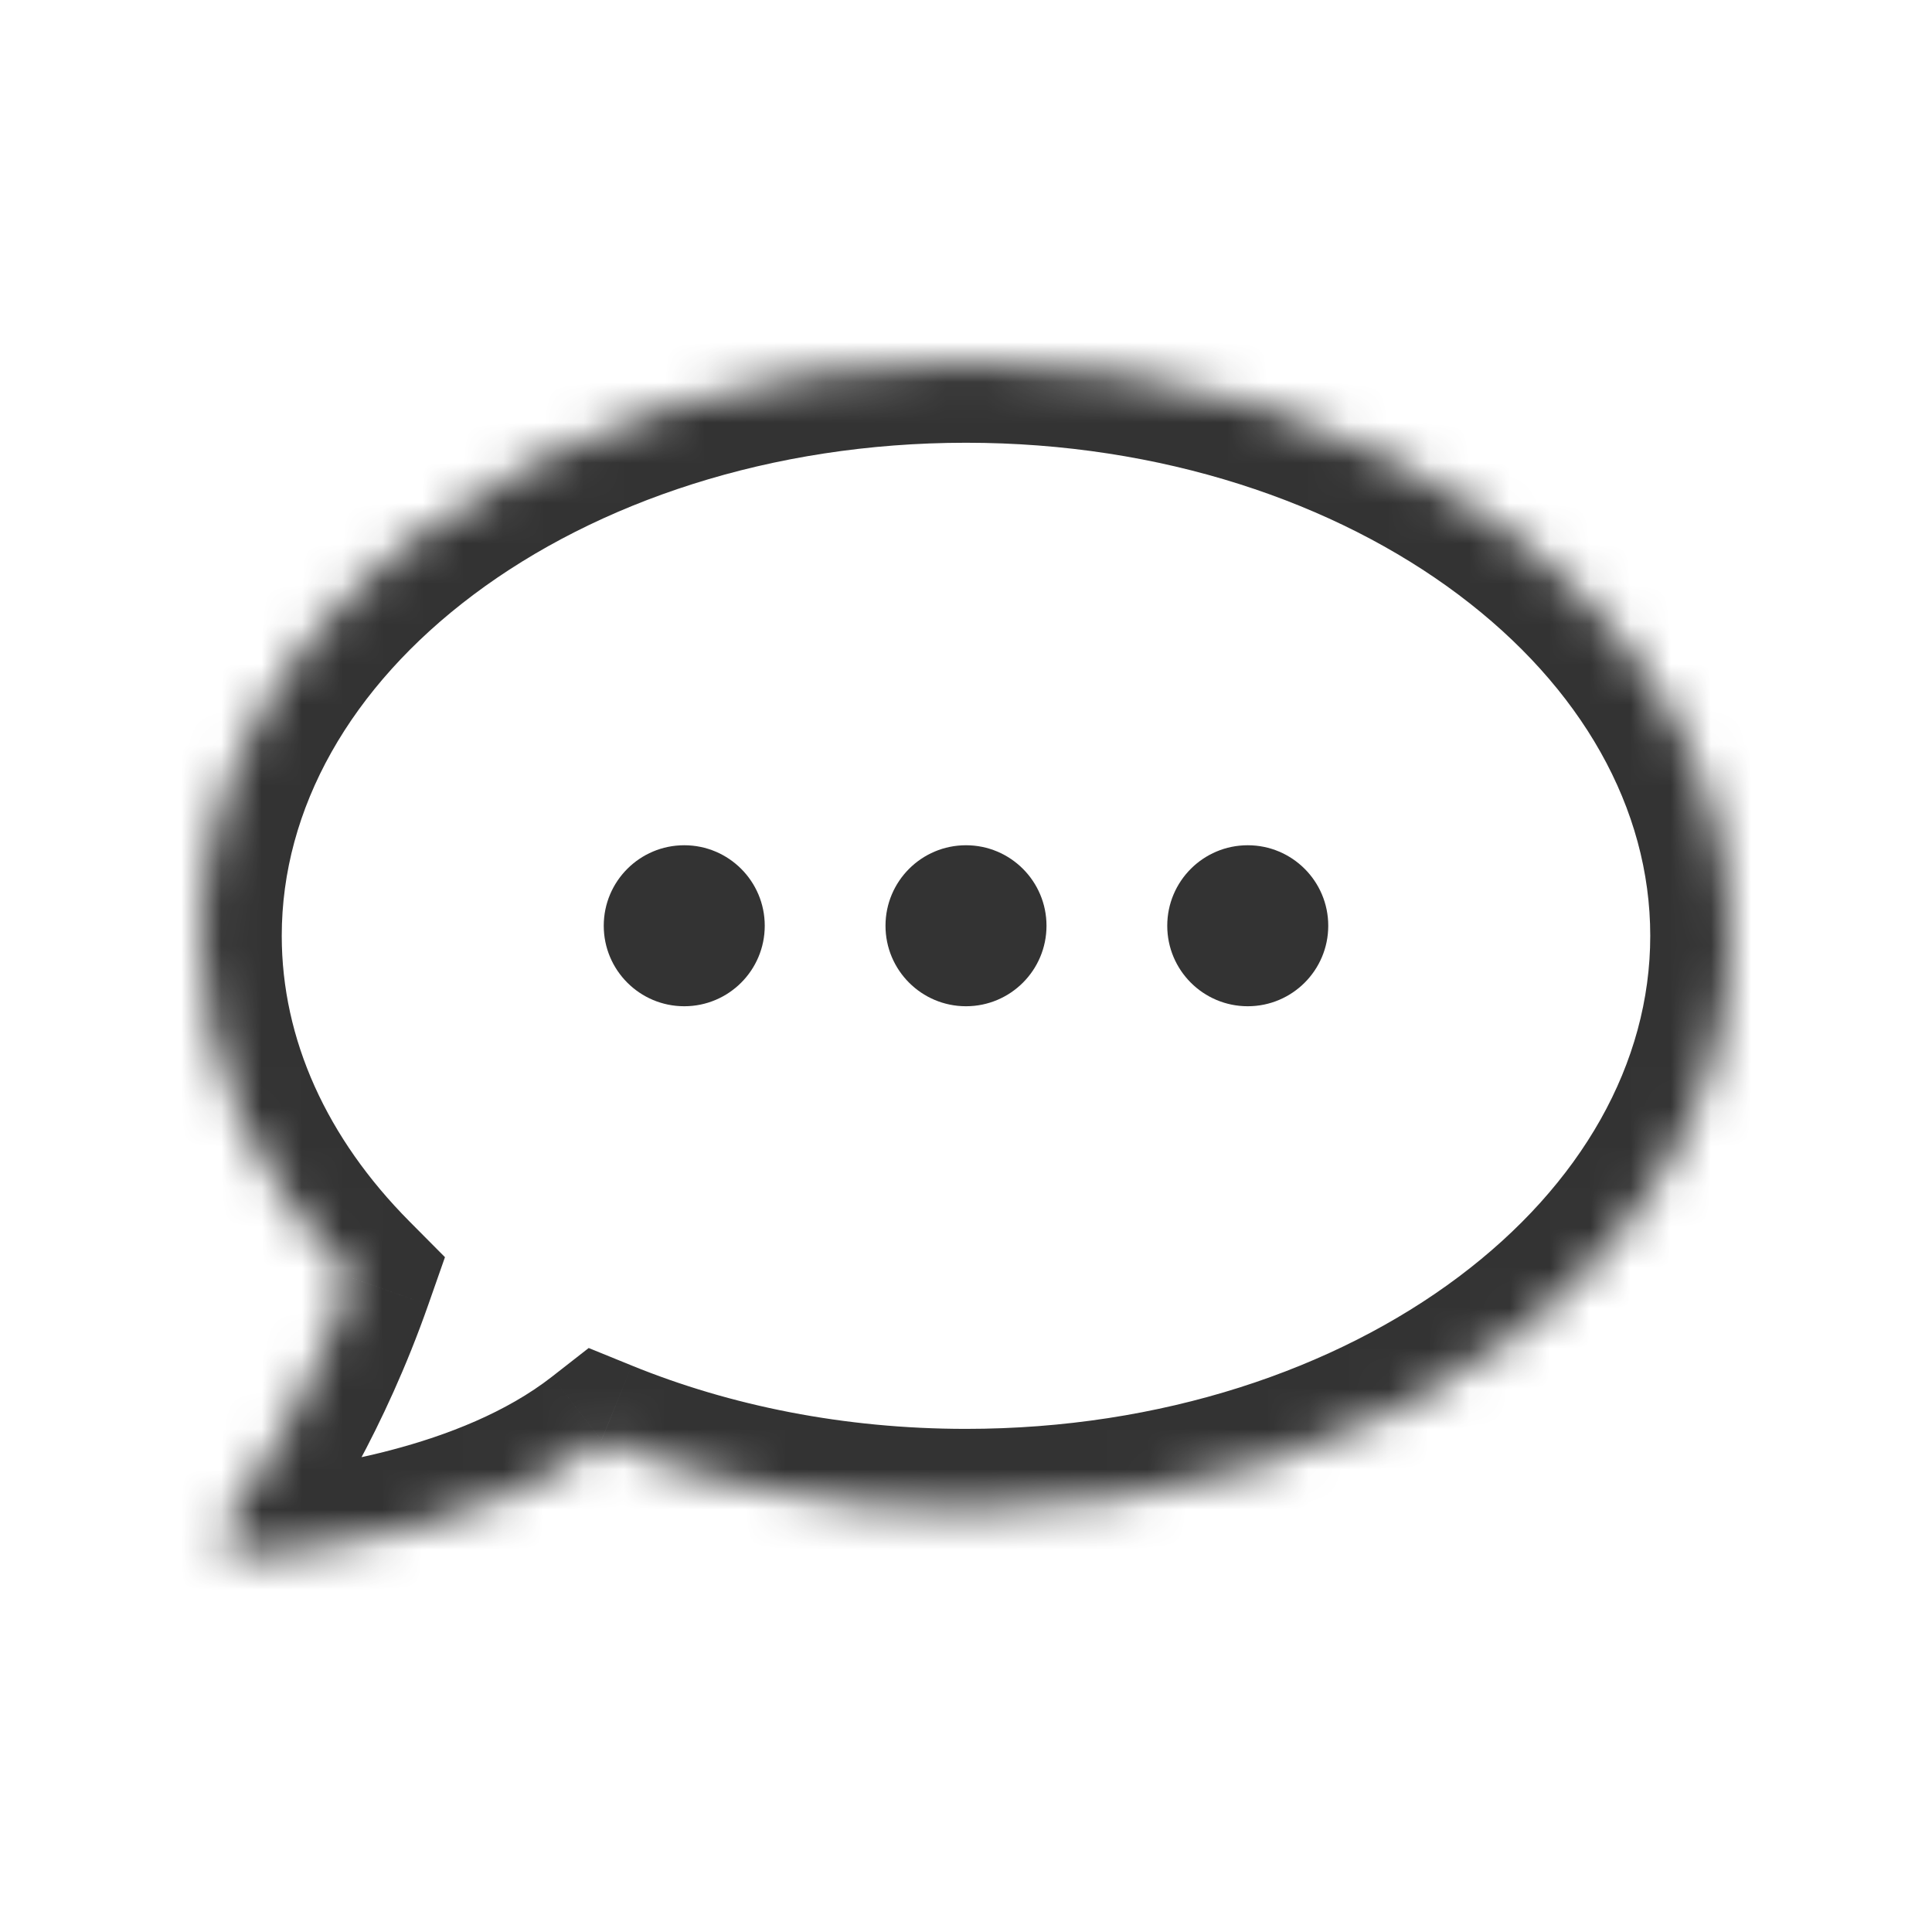 <svg width="48" height="48" viewBox="0 0 48 48" fill="none" xmlns="http://www.w3.org/2000/svg">
<mask id="path-1-inside-1" fill="white">
<path fill-rule="evenodd" clip-rule="evenodd" d="M24 37.5C34.493 37.5 43 31.12 43 23.25C43 15.38 34.493 9 24 9C13.507 9 5 15.38 5 23.25C5 26.438 6.395 29.381 8.753 31.754C7.749 34.615 6.432 36.723 5.655 37.824C5.409 38.173 5.657 38.669 6.083 38.638C8.03 38.496 12.178 37.941 14.944 35.78C17.636 36.877 20.721 37.5 24 37.5Z"/>
</mask>
<path d="M8.753 31.754L10.64 32.417L11.055 31.234L10.172 30.345L8.753 31.754ZM5.655 37.824L7.289 38.977L7.289 38.977L5.655 37.824ZM6.083 38.638L5.937 36.644H5.937L6.083 38.638ZM14.944 35.78L15.699 33.928L14.626 33.491L13.713 34.204L14.944 35.78ZM41 23.25C41 26.414 39.294 29.432 36.235 31.726C33.175 34.021 28.856 35.5 24 35.5V39.5C29.638 39.5 34.819 37.789 38.635 34.926C42.452 32.063 45 27.956 45 23.25H41ZM24 11C28.856 11 33.175 12.479 36.235 14.774C39.294 17.068 41 20.086 41 23.25H45C45 18.544 42.452 14.437 38.635 11.574C34.819 8.711 29.638 7 24 7V11ZM7 23.25C7 20.086 8.706 17.068 11.765 14.774C14.825 12.479 19.144 11 24 11V7C18.362 7 13.181 8.711 9.365 11.574C5.548 14.437 3 18.544 3 23.25H7ZM10.172 30.345C8.12 28.279 7 25.822 7 23.25H3C3 27.053 4.671 30.483 7.334 33.164L10.172 30.345ZM7.289 38.977C8.141 37.77 9.559 35.497 10.64 32.417L6.866 31.092C5.938 33.733 4.723 35.677 4.021 36.67L7.289 38.977ZM5.937 36.644C6.616 36.594 7.156 36.995 7.394 37.457C7.623 37.9 7.631 38.493 7.289 38.977L4.021 36.67C2.94 38.202 3.881 40.805 6.229 40.633L5.937 36.644ZM13.713 34.204C11.458 35.965 7.855 36.503 5.937 36.644L6.229 40.633C8.205 40.488 12.897 39.917 16.175 37.357L13.713 34.204ZM24 35.5C20.972 35.5 18.144 34.924 15.699 33.928L14.19 37.633C17.128 38.83 20.47 39.5 24 39.5V35.5Z" fill="#333333" mask="url(#path-1-inside-1)"/>
<circle cx="24" cy="23" r="2" fill="#333333"/>
<circle cx="31" cy="23" r="2" fill="#333333"/>
<circle cx="17" cy="23" r="2" fill="#333333"/>
</svg>
